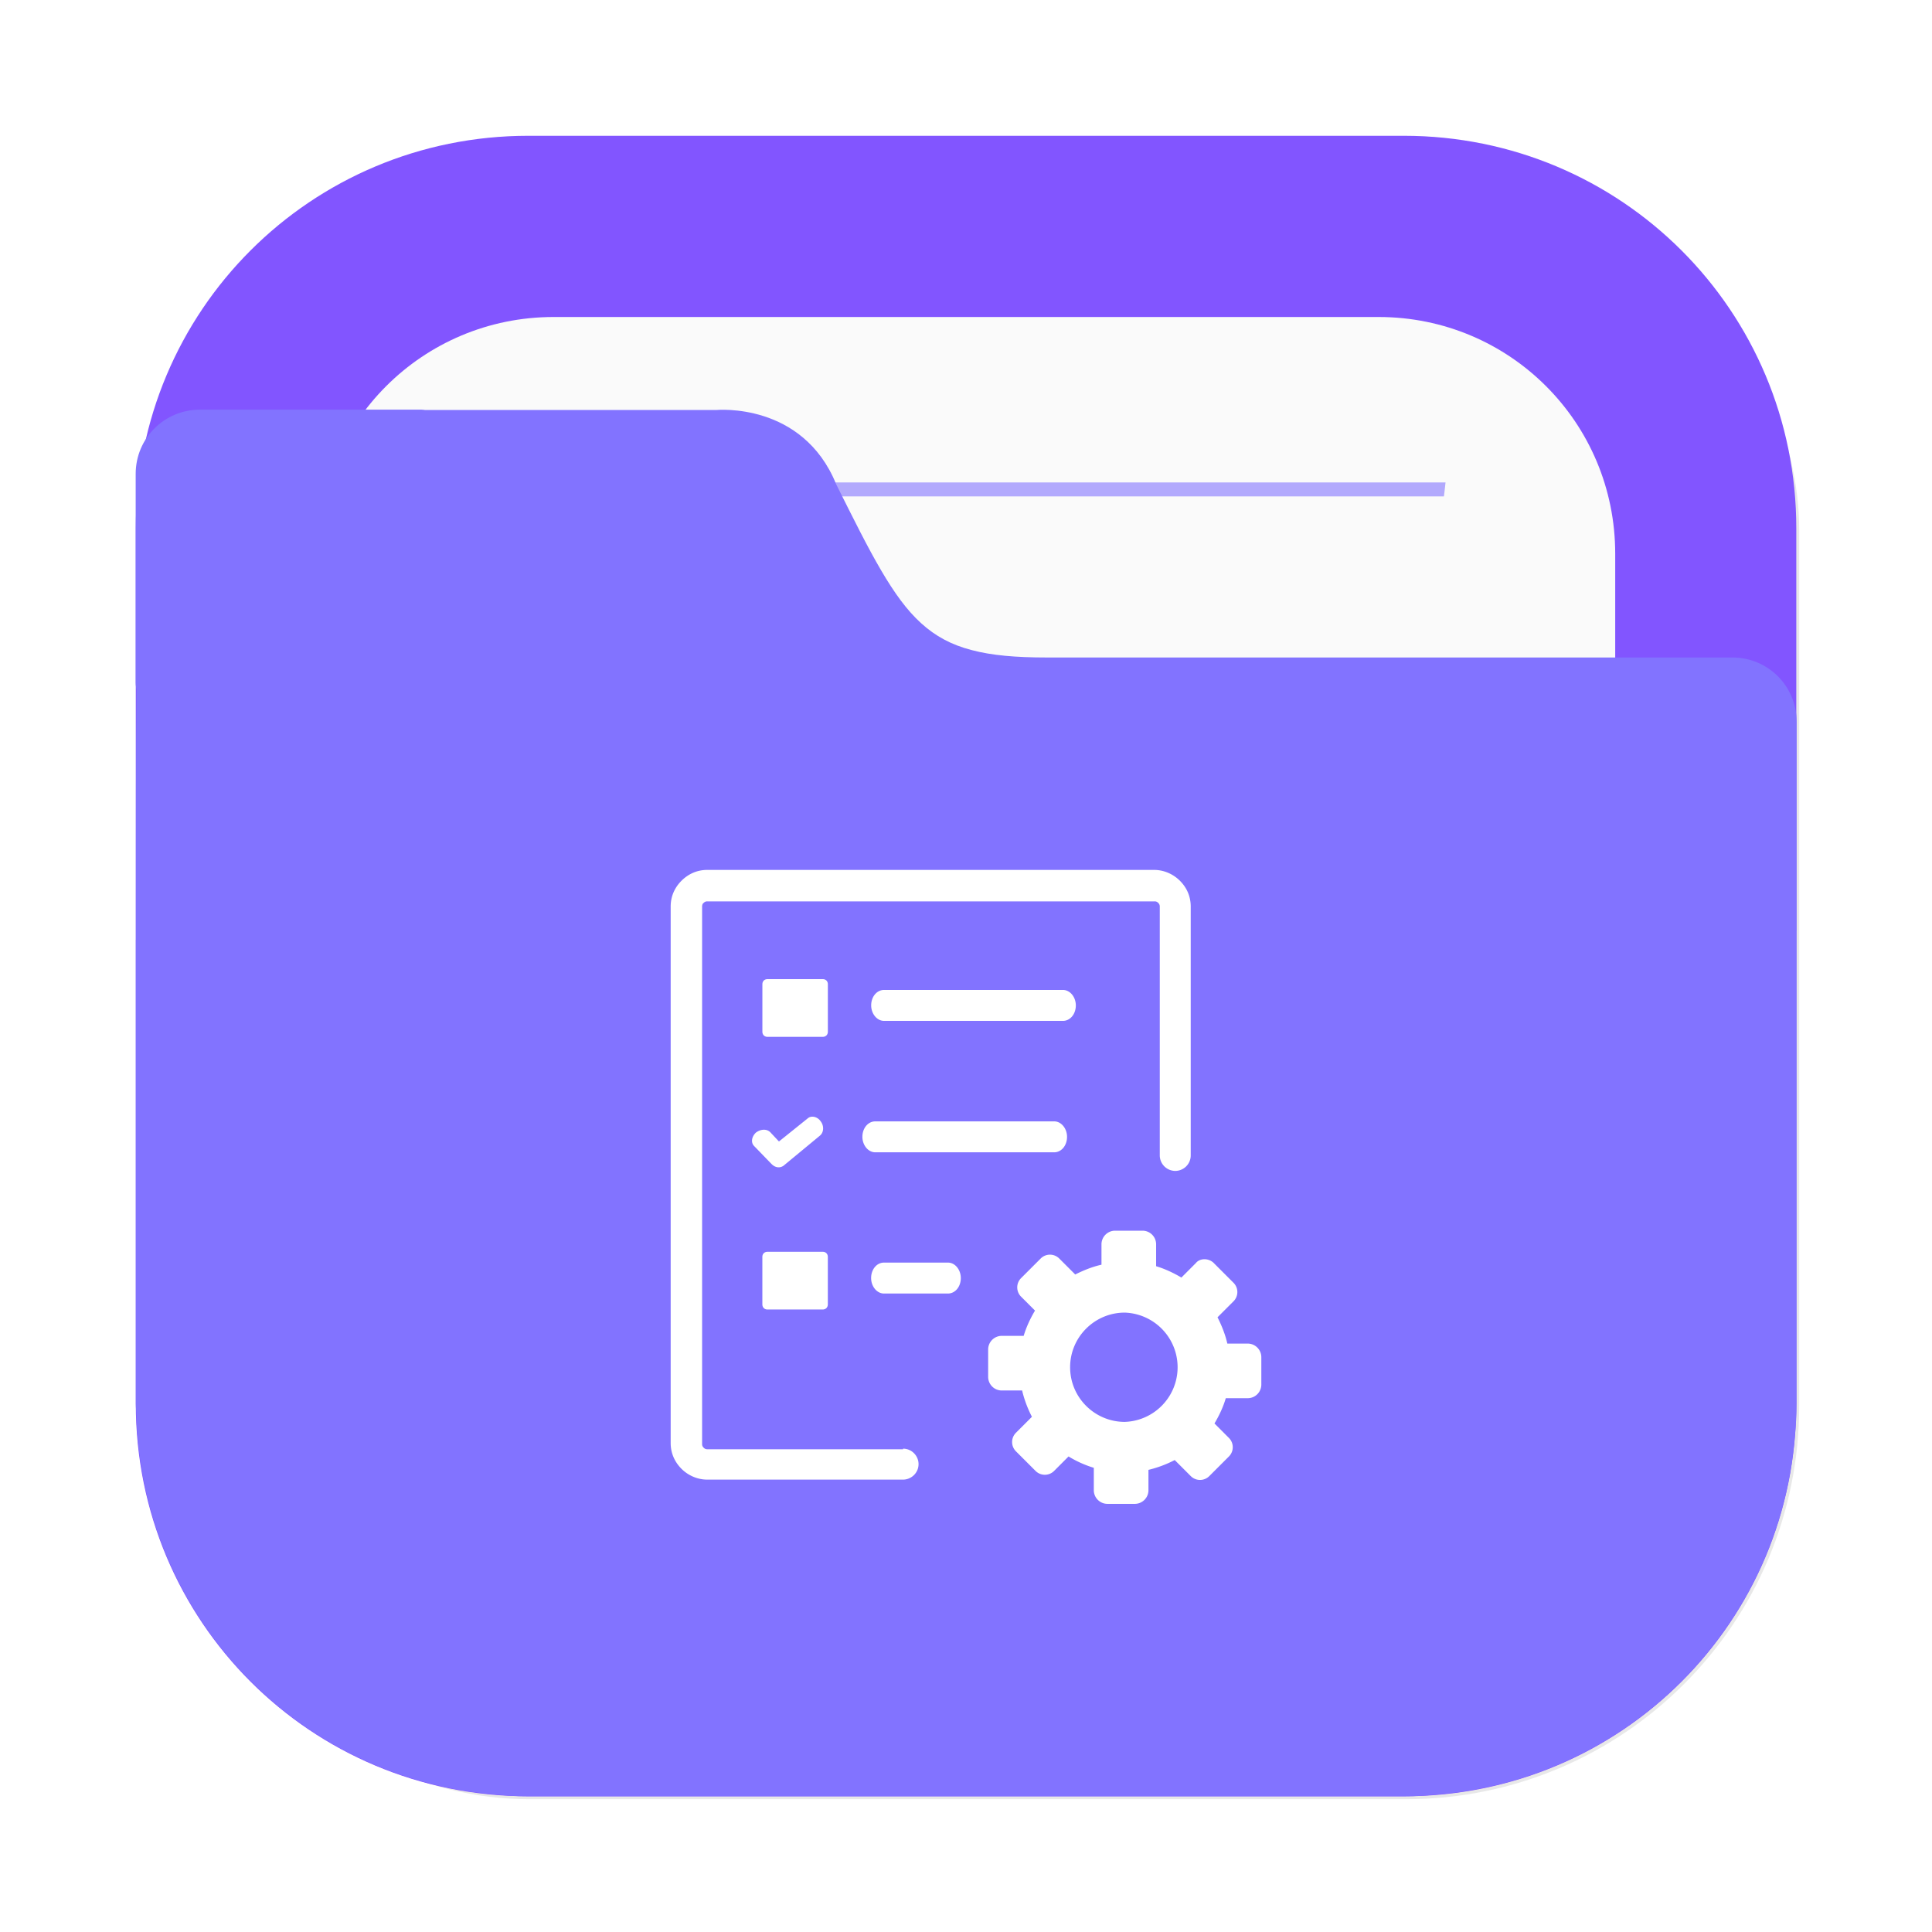 <?xml version="1.0" encoding="UTF-8" standalone="no"?>
<svg
   width="64"
   height="64"
   version="1.1"
   id="svg18"
   sodipodi:docname="folder-projects.svg"
   inkscape:version="1.4 (e7c3feb100, 2024-10-09)"
   xmlns:inkscape="http://www.inkscape.org/namespaces/inkscape"
   xmlns:sodipodi="http://sodipodi.sourceforge.net/DTD/sodipodi-0.dtd"
   xmlns="http://www.w3.org/2000/svg"
   xmlns:svg="http://www.w3.org/2000/svg">
  <sodipodi:namedview
     id="namedview18"
     pagecolor="#505050"
     bordercolor="#eeeeee"
     borderopacity="1"
     inkscape:showpageshadow="0"
     inkscape:pageopacity="0"
     inkscape:pagecheckerboard="0"
     inkscape:deskcolor="#505050"
     inkscape:zoom="4.1321553"
     inkscape:cx="19.360357"
     inkscape:cy="40.17274"
     inkscape:window-width="1920"
     inkscape:window-height="1051"
     inkscape:window-x="0"
     inkscape:window-y="0"
     inkscape:window-maximized="1"
     inkscape:current-layer="svg18" />
  <defs
     id="defs13">
    <linearGradient
       id="c"
       x1="8.467"
       x2="8.467"
       y1="293.3"
       y2="292.77"
       gradientTransform="matrix(3.779,0,0,3.779,80.428,-1058.5)"
       gradientUnits="userSpaceOnUse">
      <stop
         offset="0"
         stop-opacity=".1"
         id="stop1" />
      <stop
         offset="1"
         stop-color="#fff"
         stop-opacity=".15"
         id="stop2" />
    </linearGradient>
    <linearGradient
       id="d"
       x1="8.467"
       x2="8.467"
       y1="294.62"
       y2="293.56"
       gradientTransform="matrix(3.779,0,0,3.779,80.429,-1058.5)"
       gradientUnits="userSpaceOnUse">
      <stop
         offset="0"
         stop-opacity=".1"
         id="stop3" />
      <stop
         offset=".5"
         stop-opacity=".05"
         id="stop4" />
      <stop
         offset="1"
         stop-color="#fff"
         stop-opacity=".15"
         id="stop5" />
    </linearGradient>
    <linearGradient
       id="a"
       x1="6.879"
       x2="6.879"
       y1="285.36"
       y2="283.77"
       gradientTransform="matrix(3.779,0,0,3.779,80.429,-1058.5)"
       gradientUnits="userSpaceOnUse">
      <stop
         offset="0"
         id="stop6" />
      <stop
         offset="1"
         stop-opacity=".2"
         id="stop7" />
    </linearGradient>
    <linearGradient
       id="b"
       x1="1.058"
       x2="15.875"
       y1="289.59"
       y2="289.59"
       gradientTransform="matrix(3.779,0,0,3.779,80.428,-1058.5)"
       gradientUnits="userSpaceOnUse">
      <stop
         offset="0"
         stop-opacity=".1"
         id="stop8" />
      <stop
         offset=".108"
         stop-opacity="0"
         id="stop9" />
      <stop
         offset=".894"
         stop-opacity="0"
         id="stop10" />
      <stop
         offset="1"
         stop-opacity=".1"
         id="stop11" />
    </linearGradient>
    <linearGradient
       id="e"
       x1="8.467"
       x2="8.467"
       y1="4.498"
       y2="9.985"
       gradientTransform="matrix(3.779,0,0,3.779,80.429,0)"
       gradientUnits="userSpaceOnUse">
      <stop
         offset="0"
         id="stop12" />
      <stop
         offset="1"
         stop-opacity="0"
         id="stop13" />
    </linearGradient>
    <filter
       id="filter1733"
       x="-0.011"
       y="-0.013"
       width="1.022"
       height="1.026"
       color-interpolation-filters="sRGB">
      <feGaussianBlur
         stdDeviation="0.073"
         id="feGaussianBlur880" />
    </filter>
    <filter
       id="filter935"
       x="-0.015"
       y="-0.148"
       width="1.03"
       height="1.297"
       color-interpolation-filters="sRGB">
      <feGaussianBlur
         stdDeviation="0.098"
         id="feGaussianBlur883" />
    </filter>
    <filter
       id="filter2076-6"
       x="-0.048"
       y="-0.048"
       width="1.096"
       height="1.096"
       color-interpolation-filters="sRGB">
      <feGaussianBlur
         stdDeviation="1.1"
         id="feGaussianBlur1" />
    </filter>
  </defs>
  <g
     id="g5"
     transform="scale(3.78)">
    <rect
       transform="matrix(0.265,0,0,0.265,-6e-5,-5.97e-5)"
       x="4.5"
       y="4.5"
       width="55"
       height="55"
       rx="13.002"
       ry="13.002"
       filter="url(#filter2076-6)"
       opacity="0.3"
       id="rect1" />
    <path
       d="m 4.63,1.19 c -1.906,0 -3.44,1.534 -3.44,3.44 v 7.672 c 0,1.906 1.534,3.44 3.44,3.44 h 7.672 c 1.906,0 3.44,-1.534 3.44,-3.44 V 4.63 c 0,-1.906 -1.534,-3.44 -3.44,-3.44 z"
       fill="#8255ff"
       stroke-linecap="round"
       stroke-width="0.079"
       style="paint-order:stroke fill markers"
       id="path1" />
    <path
       d="M 4.852,2.778 C 3.703,2.778 2.778,3.703 2.778,4.852 v 7.229 c 0,1.149 0.925,2.074 2.074,2.074 h 7.229 c 1.149,0 2.074,-0.925 2.074,-2.074 V 4.852 c 0,-1.149 -0.925,-2.074 -2.074,-2.074 z"
       fill="#fafafa"
       stroke-linecap="round"
       stroke-width="0.079"
       style="paint-order:stroke fill markers"
       id="path2" />
    <path
       d="m 4.263,4.228 c 0.005,0.041 0.01,0.081 0.015,0.122 h 8.376 c 0.005,-0.044 0.01,-0.078 0.014,-0.122 z"
       fill="#8273ff"
       opacity="0.6"
       stroke-width="0.677"
       style="paint-order:normal"
       id="path3" />
    <path
       d="m 1.752,3.59 c -0.312,0 -0.563,0.251 -0.563,0.563 v 1.828 c 0,0.023 0.004,0.044 0.007,0.066 -0.005,0.541 -0.005,1.157 -0.005,1.965 v 0.224 h -5.16e-4 v 4.066 c 0,0.036 0.004,0.072 0.005,0.108 0.002,0.051 0.003,0.103 0.008,0.153 0.126,1.696 1.469,3.039 3.165,3.166 0.085,0.008 0.171,0.013 0.259,0.013 0.001,3e-6 0.002,0 0.004,0 h 7.672 c 0.089,0 0.177,-0.005 0.264,-0.013 1.691,-0.128 3.031,-1.465 3.163,-3.155 0.009,-0.09 0.014,-0.18 0.014,-0.272 v -4.144 c 1.6e-5,-0.002 5.17e-4,-0.003 5.17e-4,-0.005 v -1.828 c 0,-0.312 -0.251,-0.563 -0.563,-0.563 h -6.007 c -0.272,0 -0.484,-0.018 -0.66,-0.065 C 8.337,5.651 8.197,5.575 8.073,5.462 7.948,5.349 7.838,5.197 7.721,4.997 7.604,4.798 7.481,4.55 7.328,4.244 7.255,4.063 7.152,3.932 7.04,3.837 6.928,3.742 6.806,3.683 6.693,3.647 6.468,3.575 6.278,3.593 6.278,3.593 h -2.553 C 3.715,3.592 3.705,3.59 3.694,3.59 h -0.915 z"
       fill="#8273ff"
       stroke-width="0.265"
       id="path4" />
  </g>
  <path
     d="m 40.212,41.844 0.649,0.649 a 0.434,0.434 0 0 1 0,0.615 l -0.529,0.529 c 0.137,0.273 0.256,0.564 0.325,0.871 h 0.683 a 0.452,0.452 0 0 1 0.443,0.443 v 0.923 a 0.452,0.452 0 0 1 -0.443,0.443 h -0.734 c -0.085,0.29 -0.222,0.581 -0.375,0.837 l 0.478,0.479 a 0.434,0.434 0 0 1 0,0.615 l -0.649,0.649 a 0.434,0.434 0 0 1 -0.615,0 L 38.914,48.366 a 3.799,3.799 0 0 1 -0.87,0.325 v 0.683 a 0.452,0.452 0 0 1 -0.443,0.443 h -0.923 a 0.452,0.452 0 0 1 -0.444,-0.443 v -0.751 a 3.618,3.618 0 0 1 -0.837,-0.376 l -0.478,0.479 a 0.434,0.434 0 0 1 -0.615,0 l -0.649,-0.649 a 0.434,0.434 0 0 1 0,-0.615 l 0.529,-0.529 a 3.799,3.799 0 0 1 -0.325,-0.871 H 33.178 A 0.452,0.452 0 0 1 32.734,45.618 v -0.923 a 0.452,0.452 0 0 1 0.443,-0.443 h 0.734 c 0.085,-0.29 0.222,-0.581 0.375,-0.837 l -0.461,-0.461 a 0.434,0.434 0 0 1 0,-0.615 l 0.649,-0.649 a 0.434,0.434 0 0 1 0.615,0 l 0.529,0.529 c 0.273,-0.136 0.563,-0.256 0.87,-0.324 v -0.683 a 0.452,0.452 0 0 1 0.443,-0.444 h 0.923 a 0.452,0.452 0 0 1 0.444,0.443 v 0.734 c 0.289,0.086 0.581,0.223 0.837,0.376 l 0.478,-0.479 c 0.137,-0.171 0.427,-0.171 0.598,0 m -10.927,1.008 c -0.239,0 -0.427,-0.24 -0.427,-0.513 0,-0.289 0.188,-0.512 0.427,-0.512 h 2.117 c 0.24,0 0.427,0.239 0.427,0.512 0,0.29 -0.187,0.513 -0.427,0.513 z m 0.631,5.139 c 0.29,0 0.513,0.239 0.513,0.512 0,0.29 -0.24,0.513 -0.513,0.513 h -6.487 c -0.325,0 -0.632,-0.137 -0.854,-0.359 C 22.354,48.433 22.217,48.144 22.217,47.802 V 30.029 c 0,-0.341 0.136,-0.631 0.358,-0.853 0.223,-0.222 0.512,-0.359 0.854,-0.359 h 14.803 c 0.324,0 0.631,0.137 0.854,0.359 0.223,0.223 0.358,0.512 0.358,0.853 v 8.247 c 0,0.29 -0.239,0.512 -0.512,0.512 a 0.516,0.516 0 0 1 -0.513,-0.512 v -8.247 a 0.154,0.154 0 0 0 -0.051,-0.119 0.154,0.154 0 0 0 -0.119,-0.051 H 23.429 a 0.154,0.154 0 0 0 -0.119,0.051 c -0.034,0.018 -0.052,0.069 -0.052,0.119 v 17.808 c 0,0.052 0.017,0.086 0.052,0.12 a 0.154,0.154 0 0 0 0.119,0.051 h 6.487 z m -4.49,-6.522 h 1.827 c 0.102,0 0.171,0.068 0.171,0.17 v 1.571 c 0,0.102 -0.069,0.171 -0.172,0.171 h -1.826 c -0.102,0 -0.171,-0.069 -0.171,-0.172 v -1.57 c 0,-0.102 0.069,-0.17 0.172,-0.17 m 0,-9.032 h 1.827 c 0.102,0 0.171,0.068 0.171,0.17 v 1.571 c 0,0.102 -0.069,0.171 -0.172,0.171 h -1.826 c -0.102,0 -0.171,-0.069 -0.171,-0.172 v -1.57 c 0,-0.102 0.069,-0.17 0.172,-0.17 m 3.859,1.383 c -0.239,0 -0.427,-0.24 -0.427,-0.513 0,-0.289 0.188,-0.512 0.427,-0.512 h 5.925 c 0.239,0 0.427,0.239 0.427,0.512 0,0.29 -0.188,0.513 -0.427,0.513 z m -3.329,4.797 c -0.12,0.086 -0.274,0.069 -0.393,-0.051 l -0.034,-0.034 -0.546,-0.564 c -0.119,-0.119 -0.085,-0.308 0.052,-0.443 0.154,-0.12 0.358,-0.137 0.479,-0.018 l 0.289,0.308 0.956,-0.768 c 0.12,-0.102 0.325,-0.052 0.427,0.102 0.119,0.154 0.103,0.375 -0.034,0.479 z m 3.039,-0.443 c -0.24,0 -0.428,-0.24 -0.428,-0.513 0,-0.289 0.188,-0.512 0.427,-0.512 h 5.925 c 0.239,0 0.427,0.239 0.427,0.512 0,0.29 -0.188,0.513 -0.427,0.513 z m 8.263,5.31 a 1.811,1.811 0 0 1 0,3.62 c -0.99,0 -1.81,-0.803 -1.81,-1.81 0,-1.007 0.82,-1.81 1.809,-1.81"
     opacity="0.15"
     style="clip-rule:evenodd;opacity:1;fill:#ffffff;fill-opacity:1;fill-rule:evenodd;stroke-width:0.905"
     id="path6" />
</svg>
